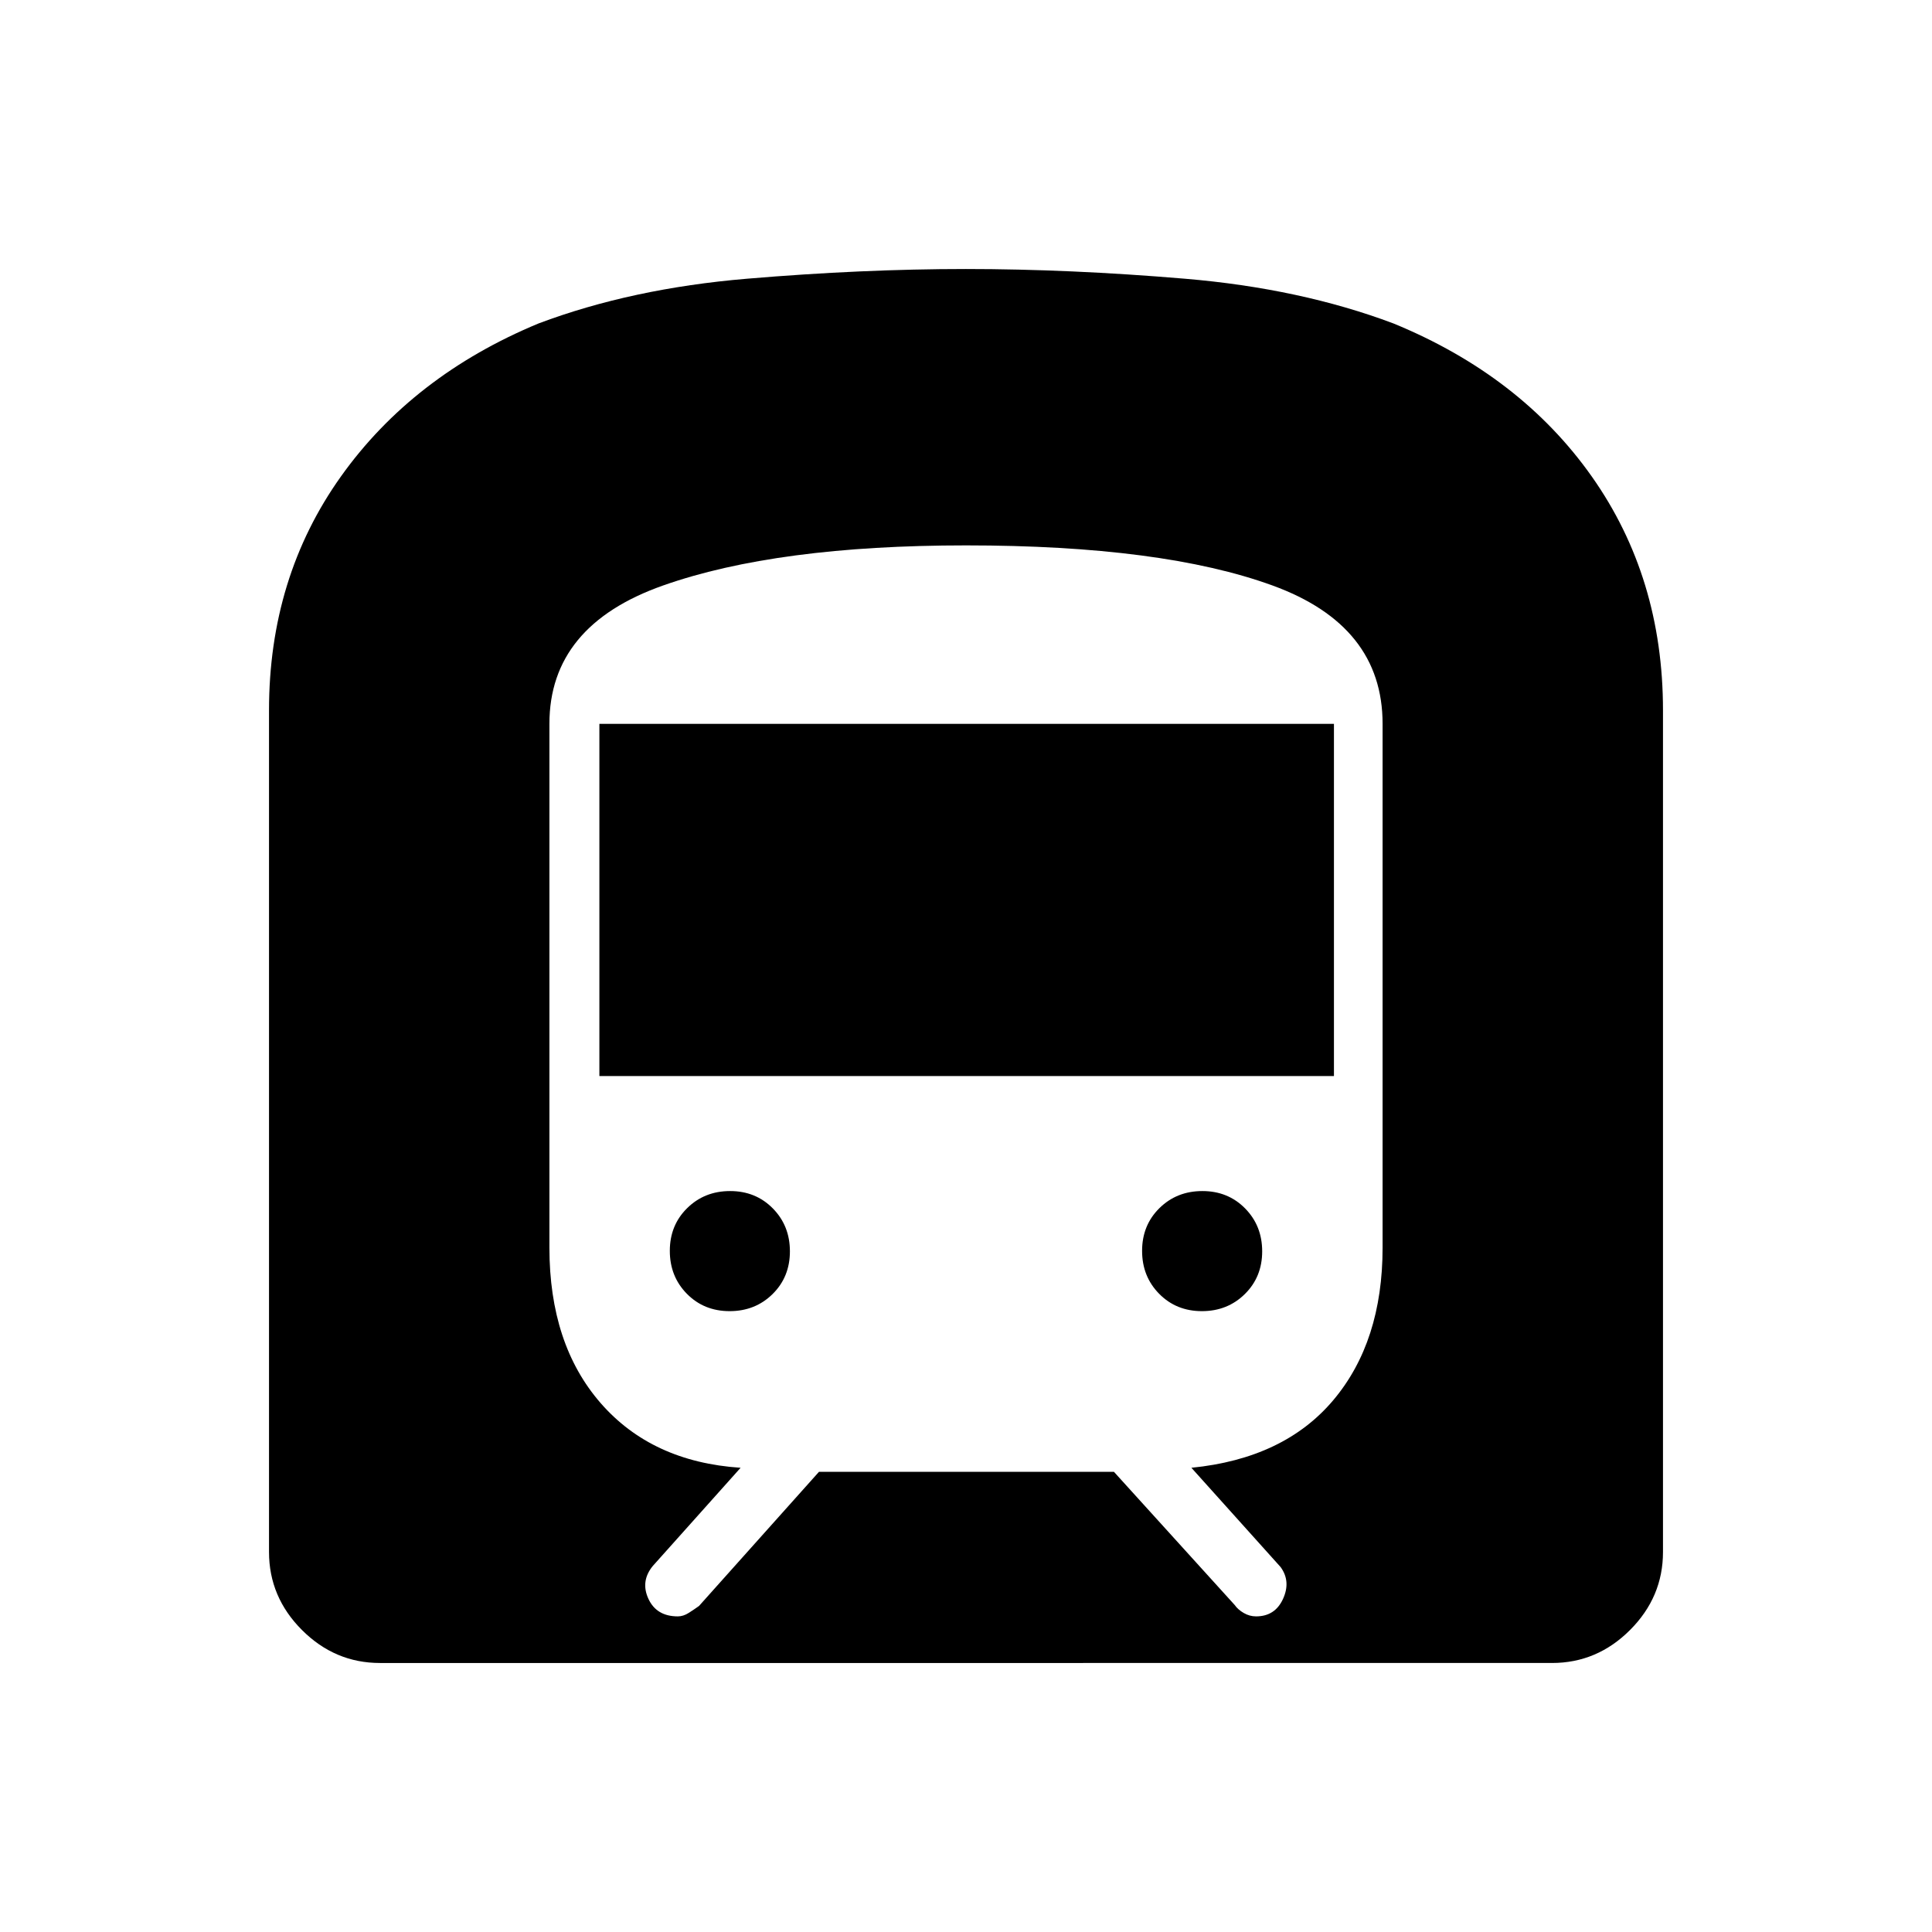 <svg xmlns="http://www.w3.org/2000/svg" height="40" viewBox="0 -960 960 960" width="40"><path d="M133.67-188.83V-607q0-66.08 35.71-116.21 35.71-50.13 98.2-76.06 46.25-17.4 103.52-22.23 57.27-4.83 108.83-4.83 51.57 0 108.9 4.83 57.34 4.83 103.59 22.23 63.16 25.93 98.54 76.06 35.37 50.13 35.37 116.21v418.17q0 22.4-16.38 38.78-16.38 16.38-38.78 16.38H188.83q-22.4 0-38.78-16.38-16.38-16.38-16.38-38.78Zm164.16-236.5v-175h365v175h-365ZM597.21-308.5q-12.73 0-21.22-8.61-8.49-8.61-8.49-21.35 0-12.73 8.61-21.22 8.61-8.49 21.35-8.49 12.73 0 21.22 8.62 8.49 8.61 8.49 21.34t-8.62 21.22q-8.61 8.49-21.34 8.49Zm-234.67 0q-12.73 0-21.22-8.61-8.49-8.61-8.49-21.35 0-12.73 8.62-21.22 8.61-8.49 21.34-8.49t21.22 8.62q8.49 8.61 8.49 21.34t-8.61 21.22q-8.61 8.49-21.35 8.49Zm44.41 79.83H553.5l60 66.17q1.6 2.3 4.5 3.98 2.89 1.69 6.13 1.69 9.44 0 13.4-8.7 3.97-8.7-1.2-15.8L592-230.67q46.09-4.59 70.55-33.65Q687-293.37 687-340.07v-260.26q0-48.84-54.71-68.75Q577.58-689 480-689q-94 0-150.5 19.92-56.5 19.91-56.5 68.75v260.26q0 48.03 25.45 77.25 25.46 29.22 69.55 32.15l-43.67 48.84q-6.16 7.58-2.13 16.29 4.03 8.71 14.62 8.71 2.71 0 5.44-1.75 2.74-1.75 5.07-3.42l59.62-66.67Z"/></svg>